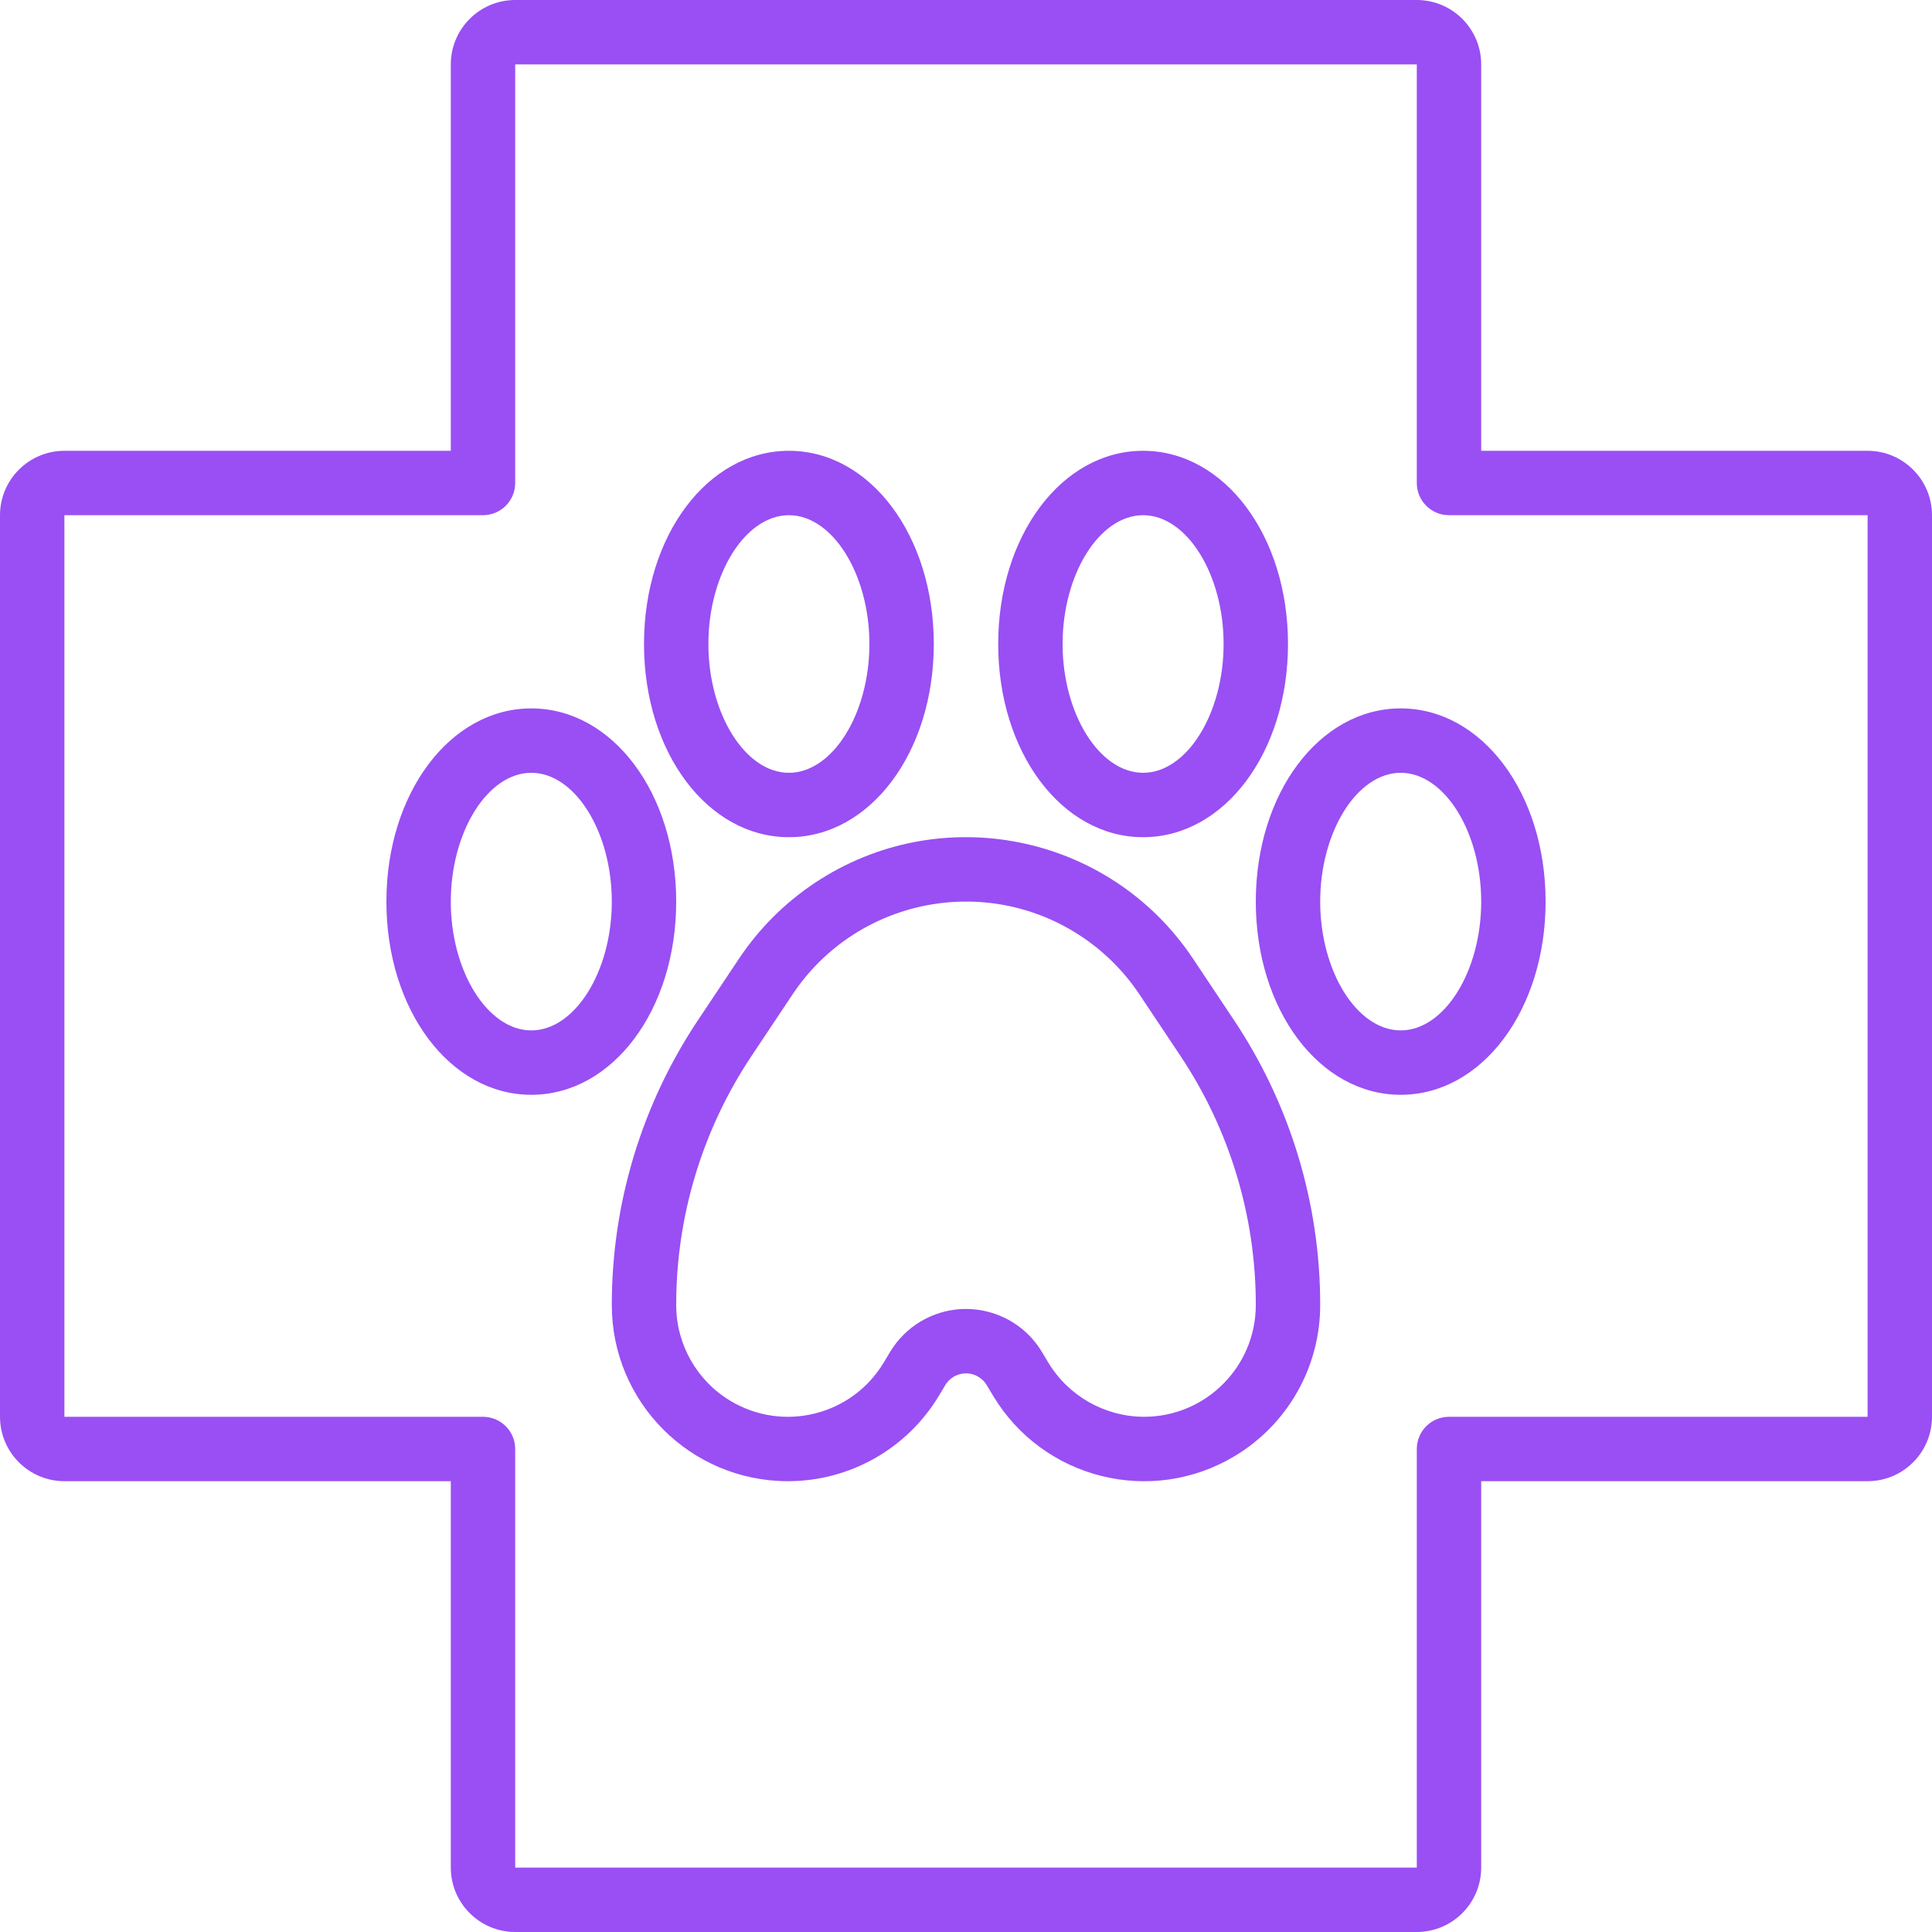 <svg id="Capa_1" enable-background="new 0 0 480 480" height="512" viewBox="0 0 480 480" width="512" xmlns="http://www.w3.org/2000/svg"><path fill="#994ff3" d="m464 112h-96v-96c-.01-8.832-7.168-15.99-16-16h-224c-8.832.01-15.99 7.168-16 16v96h-96c-8.832.01-15.99 7.168-16 16v224c.01 8.832 7.168 15.99 16 16h96v96c.01 8.832 7.168 15.99 16 16h224c8.832-.01 15.99-7.168 16-16v-96h96c8.832-.01 15.99-7.168 16-16v-224c-.01-8.832-7.168-15.99-16-16zm0 240h-104c-4.418 0-8 3.582-8 8v104h-224v-104c0-4.418-3.582-8-8-8h-104v-224h104c4.418 0 8-3.582 8-8v-104h224v104c0 4.418 3.582 8 8 8h104z"/><path fill="#994ff3" d="m296.406 238.188c-20.768-31.152-62.857-39.571-94.009-18.803-7.448 4.965-13.838 11.355-18.803 18.803l-10.146 15.212c-14.008 20.969-21.473 45.627-21.448 70.845.001 24.166 19.592 43.755 43.758 43.754 15.369-.001 29.61-8.064 37.518-21.243l1.579-2.632c1.705-2.841 5.39-3.763 8.232-2.058.845.507 1.551 1.214 2.058 2.058l1.579 2.633c12.434 20.722 39.311 27.441 60.033 15.007 13.179-7.908 21.243-22.15 21.243-37.519.024-25.216-7.441-49.872-21.448-70.84zm-12.162 113.812c-9.742-.029-18.763-5.136-23.8-13.475l-1.579-2.632c-6.251-10.419-19.765-13.797-30.184-7.546-3.097 1.858-5.688 4.45-7.546 7.546l-1.579 2.631c-7.887 13.144-24.937 17.406-38.081 9.519-8.359-5.016-13.474-14.049-13.475-23.798-.022-22.057 6.508-43.623 18.761-61.964l10.145-15.218c15.867-23.8 48.024-30.231 71.824-14.364 5.689 3.793 10.571 8.675 14.364 14.364l10.145 15.217c12.253 18.341 18.783 39.908 18.761 61.965-.018 15.322-12.434 27.738-27.756 27.755z"/><path fill="#994ff3" d="m196 208c20.187 0 36-21.084 36-48s-15.813-48-36-48-36 21.084-36 48 15.813 48 36 48zm0-80c10.841 0 20 14.654 20 32s-9.159 32-20 32-20-14.654-20-32 9.159-32 20-32z"/><path fill="#994ff3" d="m168 224c0-26.916-15.813-48-36-48s-36 21.084-36 48 15.813 48 36 48 36-21.084 36-48zm-36 32c-10.841 0-20-14.654-20-32s9.159-32 20-32 20 14.654 20 32-9.159 32-20 32z"/><path fill="#994ff3" d="m284 208c20.187 0 36-21.084 36-48s-15.813-48-36-48-36 21.084-36 48 15.813 48 36 48zm0-80c10.841 0 20 14.654 20 32s-9.159 32-20 32-20-14.654-20-32 9.159-32 20-32z"/><path fill="#994ff3" d="m312 224c0 26.916 15.813 48 36 48s36-21.084 36-48-15.813-48-36-48-36 21.084-36 48zm56 0c0 17.346-9.159 32-20 32s-20-14.654-20-32 9.159-32 20-32 20 14.654 20 32z"/></svg>